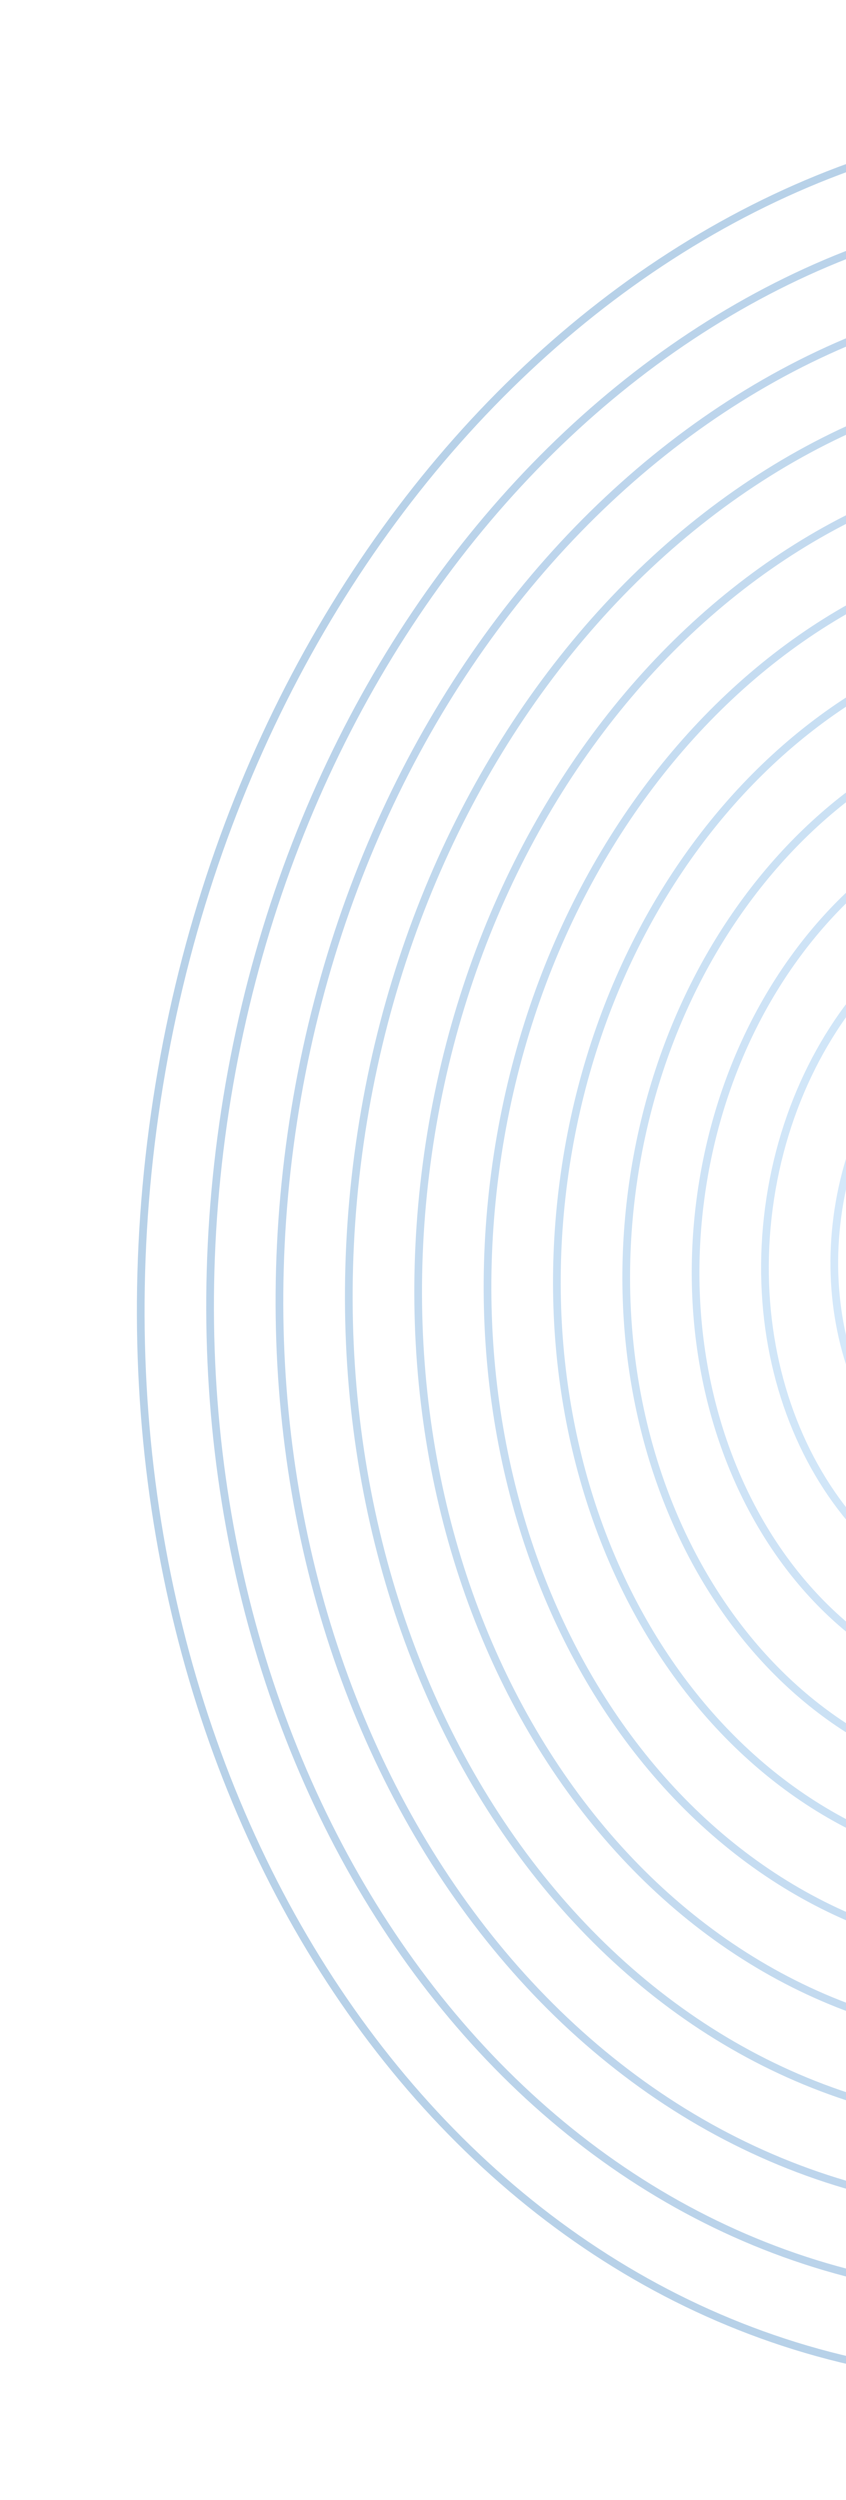 <svg width="330" height="975" viewBox="0 0 330 975" fill="none" xmlns="http://www.w3.org/2000/svg">
<g filter="url(#filter0_f_982_5049)">
<path d="M775.313 534.62C743.284 777.02 556.907 951.784 359.537 925.705C162.167 899.626 27.577 682.452 59.606 440.052C91.635 197.653 278.012 22.889 475.382 48.967C672.752 75.046 807.341 292.22 775.313 534.62Z" stroke="#0F65B2" stroke-opacity="0.3" stroke-width="3"/>
<path d="M748.499 530.995C718.86 755.305 546.401 916.988 363.809 892.862C181.217 868.736 56.67 667.809 86.308 443.498C115.947 219.188 288.406 57.505 470.998 81.631C653.59 105.757 778.137 306.684 748.499 530.995Z" stroke="#196DB8" stroke-opacity="0.3" stroke-width="3"/>
<path d="M721.685 527.368C694.437 733.59 535.895 882.191 368.081 860.018C200.267 837.844 85.762 653.164 113.011 446.943C140.259 240.722 298.801 92.12 466.615 114.294C634.429 136.468 748.934 321.147 721.685 527.368Z" stroke="#2274BE" stroke-opacity="0.3" stroke-width="3"/>
<path d="M694.871 523.743C670.013 711.875 525.389 847.395 372.353 827.174C219.317 806.954 114.855 638.521 139.713 450.389C164.571 262.257 309.195 126.737 462.231 146.958C615.267 167.179 719.73 335.611 694.871 523.743Z" stroke="#2C7CC3" stroke-opacity="0.3" stroke-width="3"/>
<path d="M668.058 520.117C645.59 690.16 514.883 812.599 376.625 794.331C238.367 776.062 143.947 623.877 166.415 453.834C188.883 283.792 319.59 161.353 457.848 179.621C596.106 197.889 690.526 350.075 668.058 520.117Z" stroke="#3683C9" stroke-opacity="0.3" stroke-width="3"/>
<path d="M641.244 516.492C621.166 668.445 504.377 777.803 380.897 761.487C257.418 745.172 173.04 609.233 193.118 457.28C213.195 305.327 329.985 195.969 453.465 212.284C576.944 228.6 661.322 364.538 641.244 516.492Z" stroke="#3F8BCF" stroke-opacity="0.3" stroke-width="3"/>
<path d="M614.431 512.866C596.743 646.73 493.871 743.006 385.17 728.643C276.468 714.28 202.132 594.589 219.82 460.725C237.508 326.861 340.379 230.585 449.081 244.948C557.783 259.311 632.119 379.002 614.431 512.866Z" stroke="#4993D5" stroke-opacity="0.3" stroke-width="3"/>
<path d="M587.617 509.241C572.319 625.016 483.365 708.211 389.441 695.8C295.518 683.39 231.224 579.946 246.522 464.171C261.82 348.396 350.774 265.201 444.698 277.612C538.621 290.022 602.914 393.466 587.617 509.241Z" stroke="#529ADB" stroke-opacity="0.3" stroke-width="3"/>
<path d="M560.803 505.614C547.896 603.3 472.859 673.414 393.714 662.956C314.568 652.498 260.317 565.302 273.224 467.616C286.132 369.931 361.168 299.817 440.314 310.274C519.46 320.732 573.711 407.929 560.803 505.614Z" stroke="#5CA2E0" stroke-opacity="0.3" stroke-width="3"/>
<path d="M533.99 501.989C523.473 581.586 462.354 638.618 397.986 630.113C333.618 621.608 289.41 550.658 299.927 471.062C310.444 391.466 371.563 334.433 435.931 342.938C500.299 351.443 544.507 422.393 533.99 501.989Z" stroke="#66AAE6" stroke-opacity="0.3" stroke-width="3"/>
<path d="M507.176 498.363C499.049 559.87 451.848 603.821 402.258 597.269C352.668 590.716 318.502 536.014 326.629 474.507C334.756 413 381.958 369.049 431.548 375.601C481.137 382.153 515.303 436.856 507.176 498.363Z" stroke="#6FB1EC" stroke-opacity="0.3" stroke-width="3"/>
</g>
<defs>
<filter id="filter0_f_982_5049" x="-4" y="-4" width="842.919" height="982.672" filterUnits="userSpaceOnUse" color-interpolation-filters="sRGB">
<feFlood flood-opacity="0" result="BackgroundImageFix"/>
<feBlend mode="normal" in="SourceGraphic" in2="BackgroundImageFix" result="shape"/>
<feGaussianBlur stdDeviation="2" result="effect1_foregroundBlur_982_5049"/>
</filter>
</defs>
</svg>
